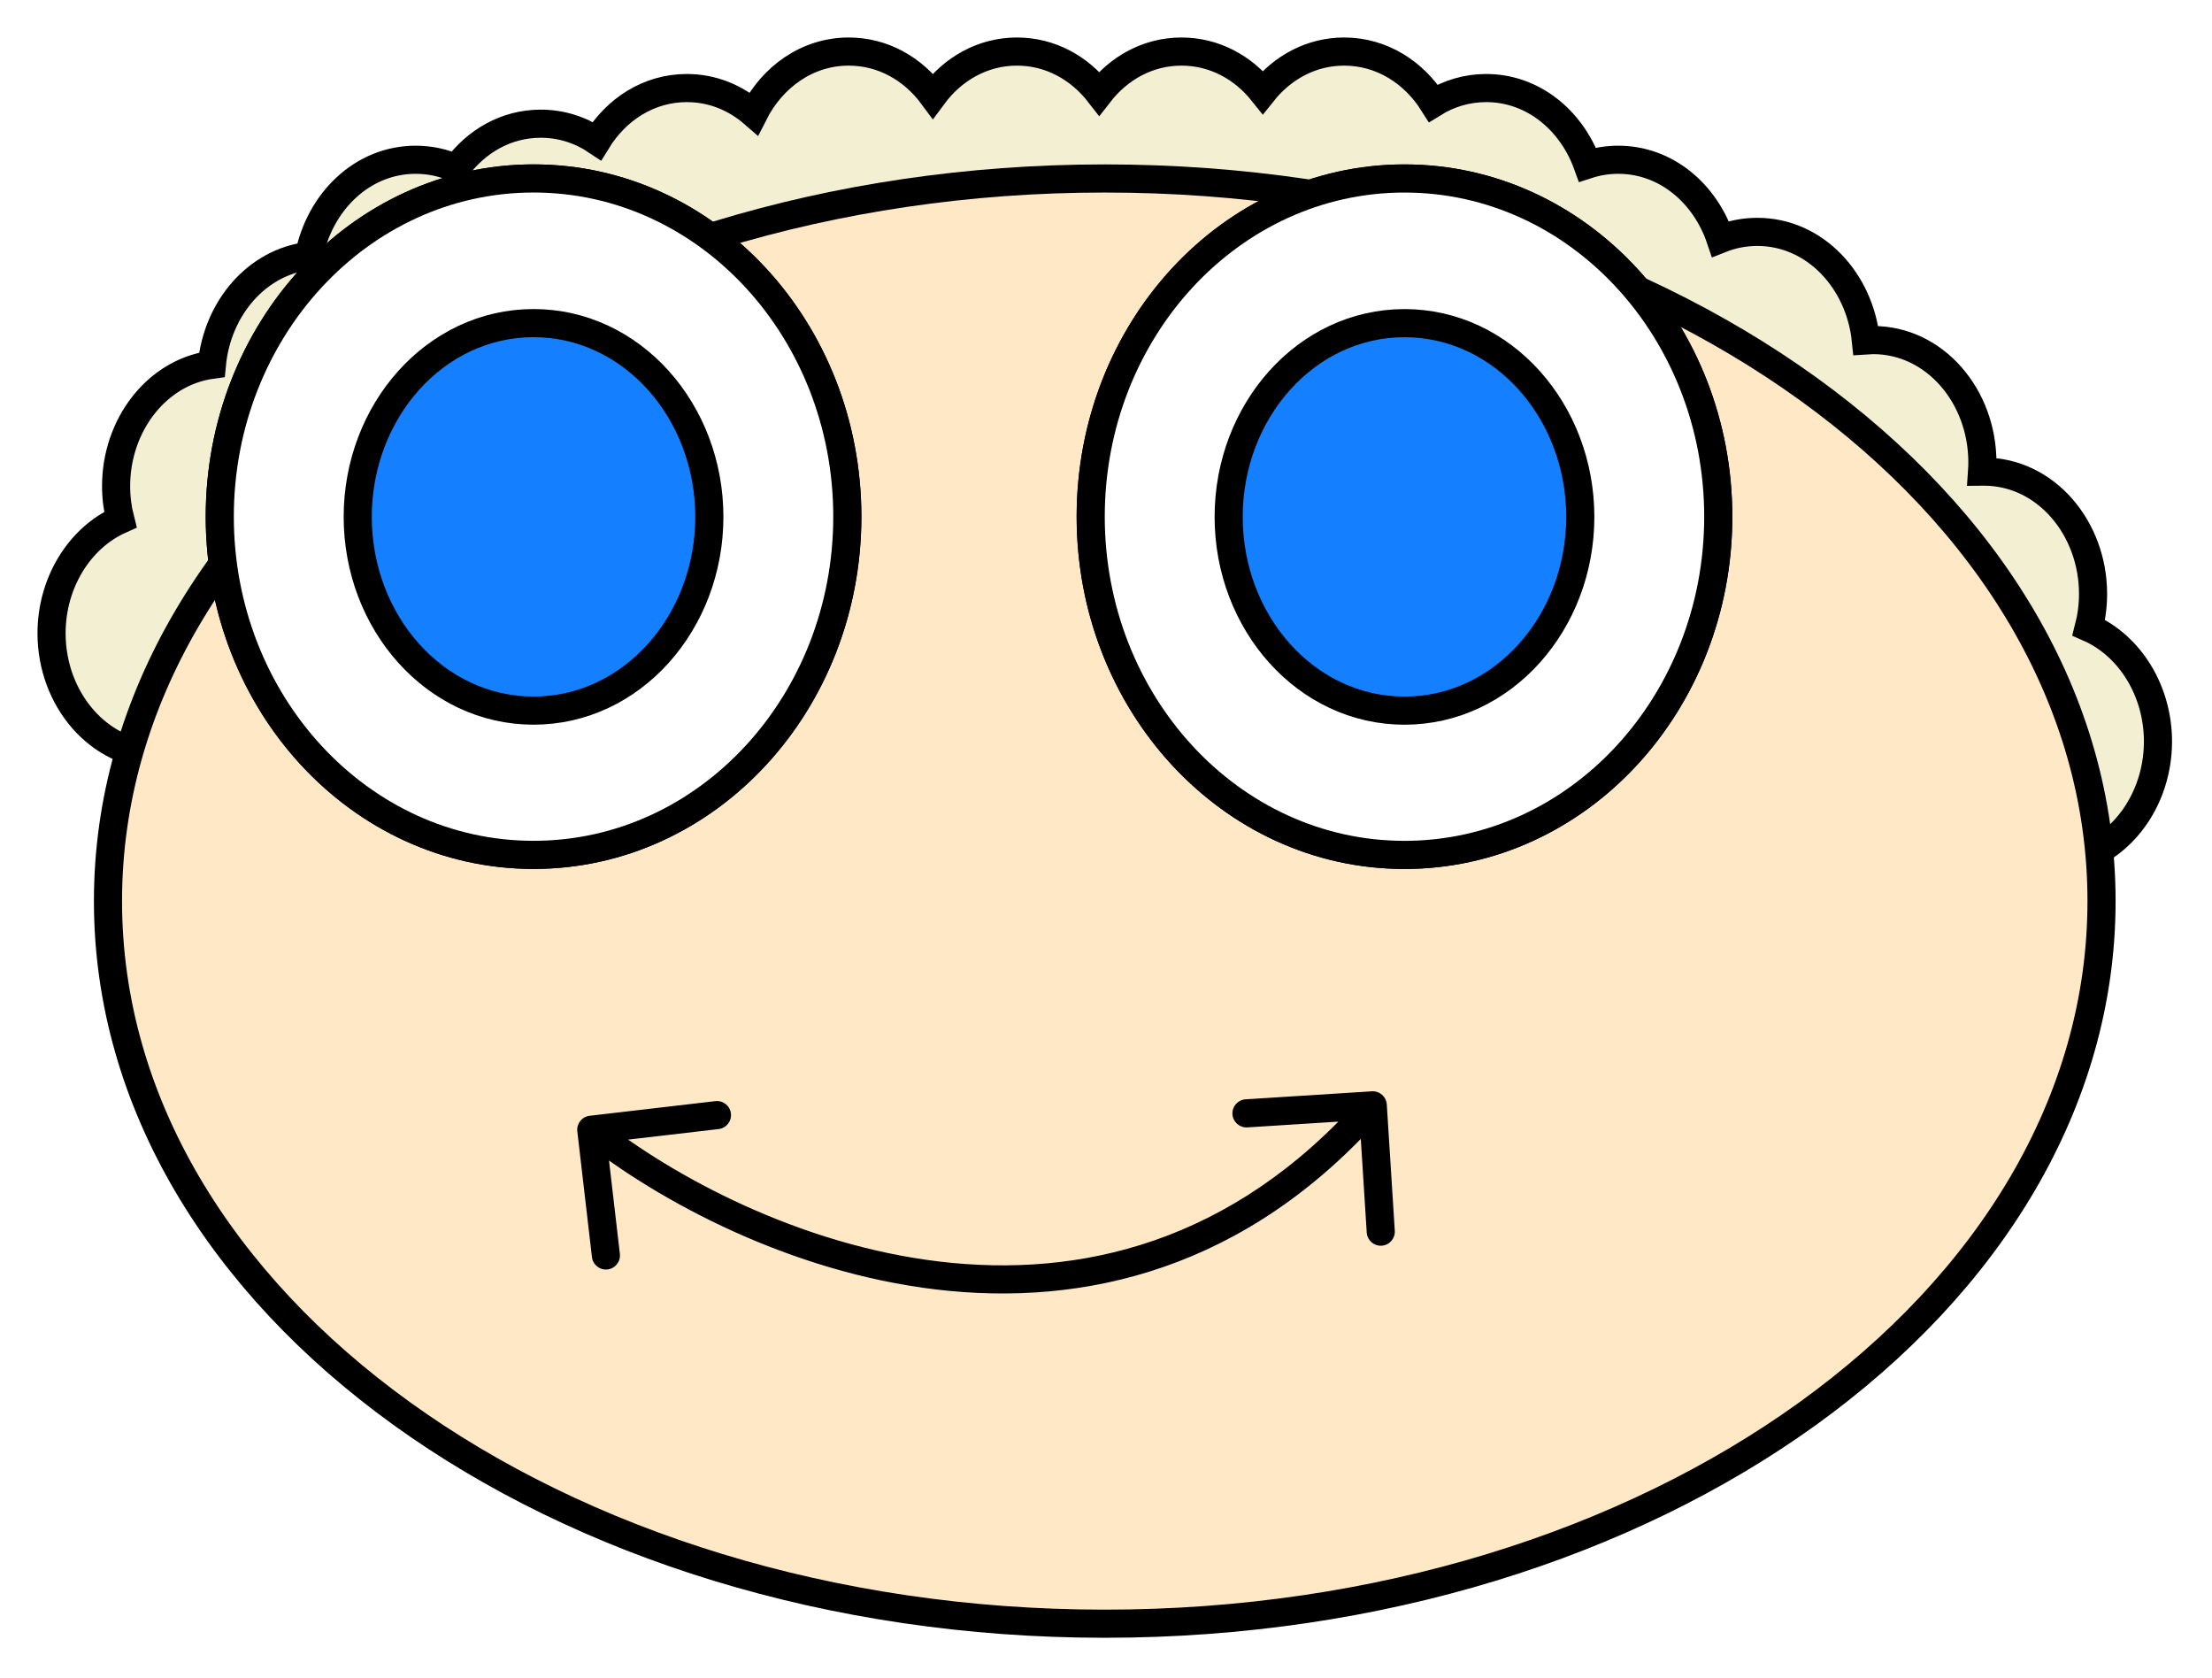 <svg width="236" height="179" viewBox="0 0 236 179" fill="none" xmlns="http://www.w3.org/2000/svg">
<g filter="url(#filter0_d_36_2291)">
<path d="M28.808 63.553C28.808 62.32 28.652 61.117 28.36 59.973C32.356 58.196 35.181 54.026 35.632 49.207C40.661 48.526 44.549 44.311 45.58 39.05C48.754 38.684 51.489 36.913 53.36 34.352C54.688 34.945 56.147 35.274 57.691 35.274C61.748 35.274 65.215 33.005 67.288 29.631C69.021 30.796 71.061 31.473 73.277 31.473C77.712 31.473 81.442 28.761 83.416 24.857C85.366 26.555 87.827 27.581 90.554 27.581C94.229 27.581 97.419 25.72 99.528 22.862C101.637 25.72 104.827 27.581 108.501 27.581C112.063 27.581 115.17 25.832 117.278 23.122C119.386 25.832 122.492 27.581 126.054 27.581C129.561 27.581 132.627 25.886 134.732 23.246C136.838 25.886 139.904 27.581 143.41 27.581C145.48 27.581 147.395 26.991 149.05 25.965C151.132 29.264 154.56 31.473 158.563 31.473C159.71 31.473 160.81 31.291 161.845 30.955C163.546 35.672 167.651 39.121 172.653 39.121C174.043 39.121 175.365 38.854 176.584 38.368C178.222 43.228 182.39 46.815 187.49 46.815C187.752 46.815 188.012 46.805 188.268 46.786C188.915 53.152 193.705 58.355 199.848 58.355C199.91 58.355 199.973 58.354 200.035 58.353C200.012 58.681 200.001 59.011 200.001 59.344C200.001 64.745 202.99 69.559 207.383 71.489C207.086 72.64 206.928 73.851 206.928 75.093C206.928 82.109 211.971 88.133 218.582 88.133C225.193 88.133 230.236 82.109 230.236 75.093C230.236 69.692 227.247 64.878 222.854 62.948C223.151 61.797 223.309 60.586 223.309 59.344C223.309 52.328 218.266 46.304 211.655 46.304C211.593 46.304 211.53 46.304 211.468 46.305C211.491 45.977 211.502 45.647 211.502 45.315C211.502 38.299 206.459 32.274 199.848 32.274C199.586 32.274 199.326 32.284 199.07 32.302C198.423 25.936 193.633 20.734 187.49 20.734C186.099 20.734 184.778 21 183.558 21.487C181.92 16.626 177.753 13.04 172.653 13.04C171.505 13.04 170.405 13.222 169.371 13.558C167.669 8.841 163.565 5.392 158.563 5.392C156.494 5.392 154.578 5.982 152.923 7.008C150.841 3.708 147.413 1.5 143.41 1.5C139.904 1.5 136.838 3.195 134.732 5.834C132.627 3.195 129.561 1.5 126.054 1.5C122.492 1.5 119.386 3.249 117.278 5.959C115.17 3.249 112.063 1.5 108.501 1.5C104.827 1.5 101.637 3.361 99.528 6.219C97.419 3.361 94.229 1.5 90.554 1.5C86.119 1.5 82.389 4.212 80.415 8.115C78.465 6.418 76.004 5.392 73.277 5.392C69.22 5.392 65.753 7.661 63.681 11.035C61.948 9.871 59.908 9.194 57.691 9.194C53.996 9.194 50.79 11.076 48.681 13.962C47.353 13.369 45.894 13.04 44.349 13.04C38.635 13.04 34.092 17.541 32.965 23.294C27.386 23.938 23.165 28.92 22.605 34.905C16.714 35.703 12.387 41.351 12.387 47.849C12.387 49.082 12.543 50.284 12.836 51.428C8.468 53.371 5.5 58.17 5.5 63.553C5.5 70.569 10.543 76.593 17.154 76.593C23.765 76.593 28.808 70.569 28.808 63.553Z" fill="#F3EFD2" stroke="black" stroke-width="3"/>
<path d="M117.867 169.192C147.099 169.192 173.626 160.653 192.882 146.772C212.136 132.893 224.214 113.588 224.214 92.114C224.214 70.64 212.136 51.335 192.882 37.456C173.626 23.575 147.099 15.036 117.867 15.036C88.635 15.036 62.109 23.575 42.853 37.456C23.599 51.335 11.521 70.64 11.521 92.114C11.521 113.588 23.599 132.893 42.853 146.772C62.109 160.653 88.635 169.192 117.867 169.192Z" fill="#FFE8C5" stroke="black" stroke-width="3"/>
<path d="M56.924 87.185C75.521 87.185 90.401 70.921 90.401 51.109C90.401 31.298 75.521 15.034 56.924 15.034C38.327 15.034 23.447 31.298 23.447 51.109C23.447 70.921 38.327 87.185 56.924 87.185Z" fill="white" stroke="black" stroke-width="3"/>
<path d="M56.924 87.185C75.521 87.185 90.401 70.921 90.401 51.109C90.401 31.298 75.521 15.034 56.924 15.034C38.327 15.034 23.447 31.298 23.447 51.109C23.447 70.921 38.327 87.185 56.924 87.185Z" fill="white" stroke="black" stroke-width="3"/>
<path d="M56.923 71.797C67.427 71.797 75.681 62.393 75.681 51.131C75.681 39.87 67.427 30.465 56.923 30.465C46.42 30.465 38.166 39.87 38.166 51.131C38.166 62.393 46.42 71.797 56.923 71.797Z" fill="#1480FF" stroke="black" stroke-width="3"/>
<path d="M149.846 87.188C168.443 87.188 183.323 70.924 183.323 51.112C183.323 31.301 168.443 15.037 149.846 15.037C131.248 15.037 116.368 31.301 116.368 51.112C116.368 70.924 131.248 87.188 149.846 87.188Z" fill="white" stroke="black" stroke-width="3"/>
<path d="M149.846 87.188C168.443 87.188 183.323 70.924 183.323 51.112C183.323 31.301 168.443 15.037 149.846 15.037C131.248 15.037 116.368 31.301 116.368 51.112C116.368 70.924 131.248 87.188 149.846 87.188Z" fill="white" stroke="black" stroke-width="3"/>
<path d="M149.845 71.8C160.349 71.8 168.603 62.396 168.603 51.134C168.603 39.873 160.349 30.468 149.845 30.468C139.342 30.468 131.087 39.873 131.087 51.134C131.087 62.396 139.342 71.8 149.845 71.8Z" fill="#1480FF" stroke="black" stroke-width="3"/>
<path d="M62.91 115.014C62.087 115.109 61.498 115.854 61.594 116.677L63.155 130.086C63.251 130.909 63.996 131.499 64.819 131.403C65.641 131.307 66.231 130.562 66.135 129.739L64.747 117.82L76.666 116.432C77.489 116.336 78.079 115.591 77.983 114.768C77.887 113.946 77.142 113.356 76.319 113.452L62.91 115.014ZM147.958 113.807C147.905 112.98 147.193 112.352 146.366 112.404L132.893 113.258C132.066 113.31 131.438 114.023 131.491 114.85C131.543 115.677 132.256 116.304 133.083 116.252L145.059 115.493L145.817 127.469C145.87 128.296 146.582 128.924 147.409 128.871C148.236 128.819 148.864 128.106 148.811 127.28L147.958 113.807ZM62.153 117.68C70.279 124.111 84.257 131.687 99.888 133.543C115.599 135.407 132.976 131.48 147.586 114.893L145.335 112.91C131.467 128.654 115.118 132.329 100.242 130.563C85.285 128.788 71.815 121.5 64.014 115.327L62.153 117.68Z" fill="black"/>
</g>
<defs>
<filter id="filter0_d_36_2291" x="0" y="0" width="235.736" height="178.691" filterUnits="userSpaceOnUse" color-interpolation-filters="sRGB">
<feFlood flood-opacity="0" result="BackgroundImageFix"/>
<feColorMatrix in="SourceAlpha" type="matrix" values="0 0 0 0 0 0 0 0 0 0 0 0 0 0 0 0 0 0 127 0" result="hardAlpha"/>
<feOffset dy="4"/>
<feGaussianBlur stdDeviation="2"/>
<feComposite in2="hardAlpha" operator="out"/>
<feColorMatrix type="matrix" values="0 0 0 0 0 0 0 0 0 0 0 0 0 0 0 0 0 0 0.25 0"/>
<feBlend mode="normal" in2="BackgroundImageFix" result="effect1_dropShadow_36_2291"/>
<feBlend mode="normal" in="SourceGraphic" in2="effect1_dropShadow_36_2291" result="shape"/>
</filter>
</defs>
</svg>
